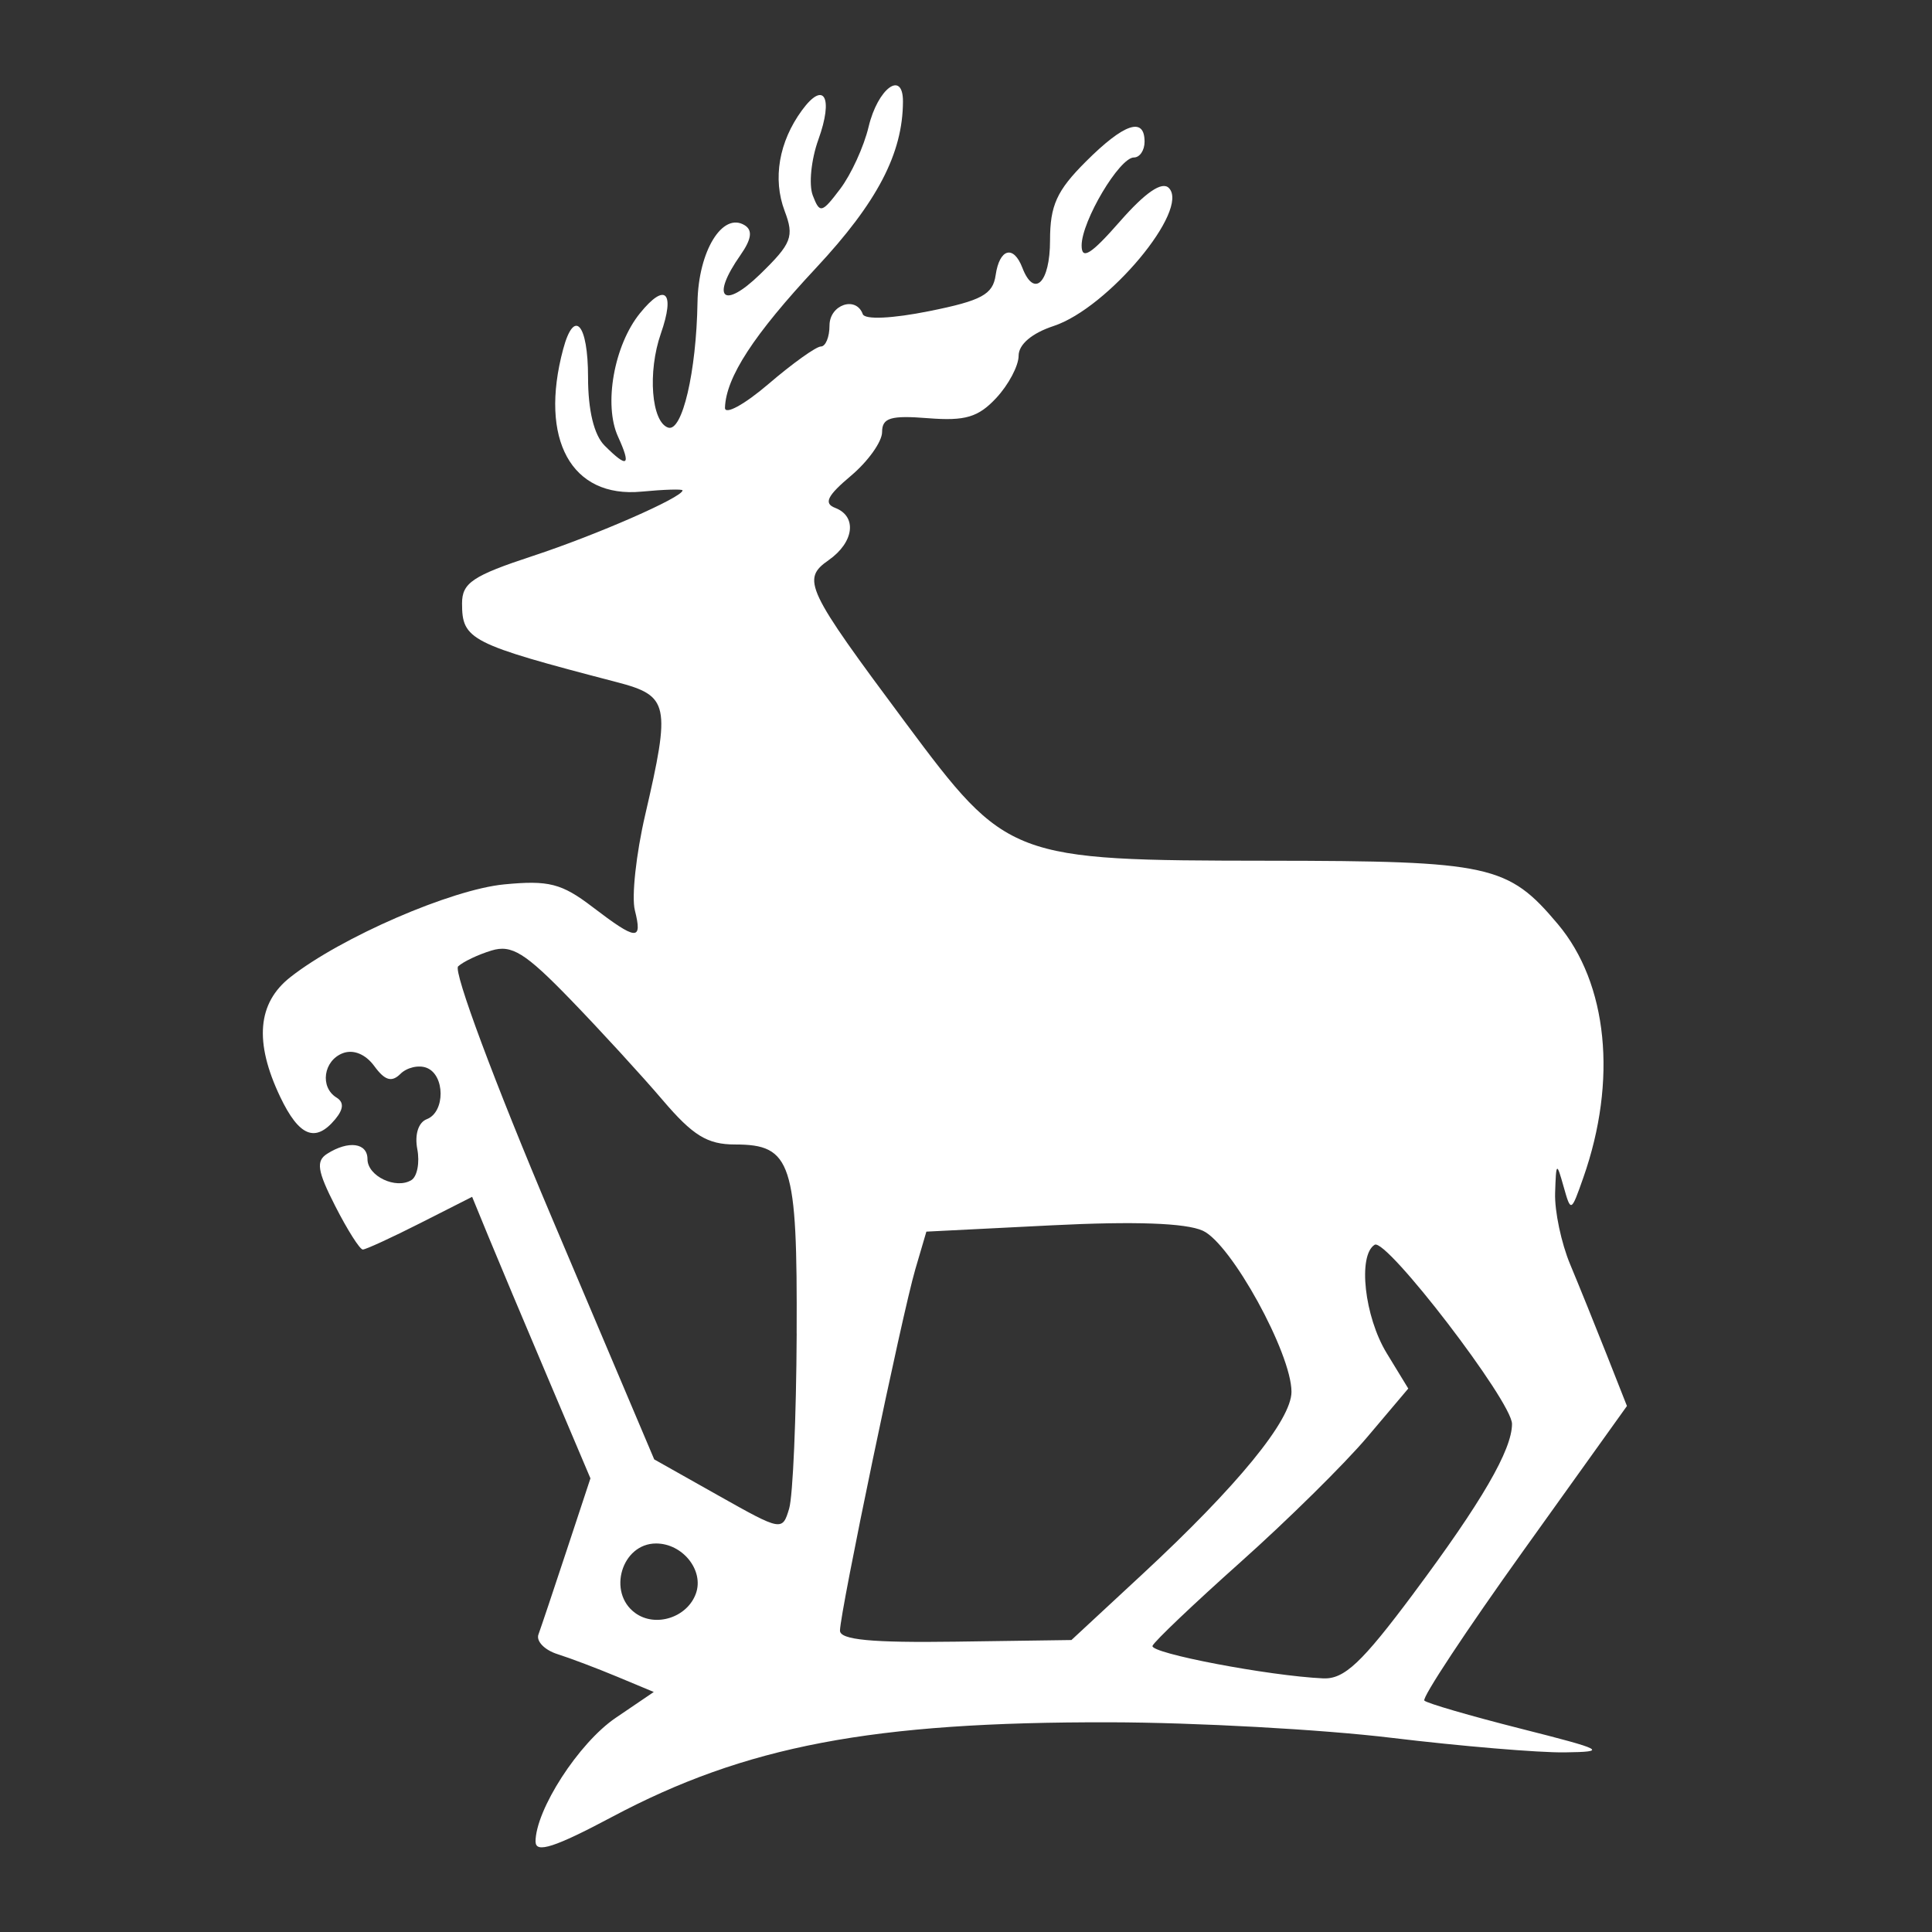 <?xml version="1.0" encoding="UTF-8" standalone="no"?>
<svg
   xmlns="http://www.w3.org/2000/svg"
   viewBox="0 0 48.683 48.683"
   version="1.1"
   id="svg8"
   >
      <rect x="0" y="0" width="48.683" height="48.683" fill="#333333" stroke="none"/>
      <path
         style="fill:#ffffff;stroke-width:0.265;fill-opacity:1"
         d="m 13.494,46.413 c 0,-0.808 1.089,-2.494 2.02,-3.126 l 0.96,-0.652 -0.918,-0.383 c -0.505,-0.211 -1.184,-0.468 -1.509,-0.571 -0.325,-0.103 -0.541,-0.326 -0.479,-0.495 0.062,-0.169 0.382,-1.123 0.711,-2.12 L 14.878,37.252 13.796,34.699 C 13.2,33.296 12.53,31.699 12.305,31.152 l -0.408,-0.994 -1.31,0.664 c -0.72,0.365 -1.371,0.664 -1.445,0.664 -0.075,0 -0.387,-0.492 -0.694,-1.094 -0.452,-0.886 -0.491,-1.137 -0.204,-1.319 0.537,-0.341 1.016,-0.277 1.016,0.136 0,0.427 0.717,0.768 1.107,0.527 0.146,-0.09 0.213,-0.442 0.148,-0.781 -0.07,-0.366 0.027,-0.673 0.24,-0.754 0.467,-0.179 0.462,-1.116 -0.007,-1.295 -0.201,-0.077 -0.498,-0.007 -0.66,0.156 C 9.869,27.278 9.697,27.227 9.432,26.864 9.212,26.563 8.904,26.437 8.637,26.539 8.149,26.727 8.055,27.395 8.48,27.657 c 0.19,0.117 0.179,0.29 -0.032,0.545 -0.5,0.602 -0.911,0.436 -1.387,-0.562 -0.658,-1.38 -0.575,-2.365 0.255,-3.017 1.277,-1.005 4.056,-2.21 5.389,-2.338 1.122,-0.108 1.447,-0.025 2.225,0.569 1.117,0.852 1.263,0.863 1.067,0.081 -0.085,-0.338 0.032,-1.417 0.26,-2.398 0.647,-2.791 0.602,-3.004 -0.711,-3.347 -3.707,-0.967 -3.903,-1.067 -3.903,-1.987 0,-0.516 0.27,-0.696 1.786,-1.195 1.605,-0.528 3.77,-1.476 3.77,-1.651 0,-0.037 -0.465,-0.023 -1.033,0.031 -1.769,0.169 -2.585,-1.315 -1.975,-3.59 0.278,-1.038 0.627,-0.644 0.627,0.709 0,0.833 0.15,1.454 0.416,1.72 0.583,0.583 0.678,0.519 0.339,-0.225 -0.367,-0.805 -0.1,-2.304 0.554,-3.11 0.637,-0.786 0.892,-0.536 0.525,0.515 -0.337,0.966 -0.238,2.229 0.185,2.368 0.354,0.116 0.71,-1.403 0.739,-3.157 0.021,-1.29 0.631,-2.286 1.189,-1.942 0.205,0.127 0.173,0.352 -0.107,0.752 -0.756,1.079 -0.439,1.389 0.495,0.483 C 19.95,6.135 20.017,5.964 19.772,5.317 19.466,4.506 19.627,3.573 20.208,2.779 c 0.557,-0.761 0.799,-0.327 0.413,0.74 -0.181,0.502 -0.245,1.135 -0.14,1.407 0.176,0.459 0.226,0.448 0.69,-0.165 0.275,-0.363 0.598,-1.067 0.716,-1.565 0.232,-0.972 0.868,-1.44 0.866,-0.638 -0.004,1.308 -0.647,2.54 -2.188,4.191 -1.572,1.684 -2.271,2.757 -2.297,3.524 -0.007,0.193 0.486,-0.075 1.094,-0.595 0.608,-0.521 1.204,-0.947 1.323,-0.947 0.119,0 0.217,-0.238 0.217,-0.529 0,-0.525 0.669,-0.753 0.838,-0.286 0.052,0.143 0.743,0.112 1.676,-0.076 1.317,-0.265 1.602,-0.419 1.672,-0.905 0.097,-0.672 0.449,-0.771 0.673,-0.189 0.298,0.775 0.698,0.381 0.698,-0.688 0,-0.881 0.169,-1.254 0.9,-1.984 0.965,-0.965 1.482,-1.14 1.482,-0.503 0,0.218 -0.121,0.397 -0.268,0.397 -0.365,0 -1.317,1.601 -1.318,2.217 -7.94e-4,0.376 0.236,0.228 0.967,-0.607 0.639,-0.729 1.057,-1.015 1.23,-0.842 0.542,0.542 -1.53,3.026 -2.903,3.479 -0.549,0.181 -0.882,0.465 -0.882,0.75 0,0.252 -0.253,0.73 -0.562,1.062 -0.454,0.488 -0.783,0.585 -1.72,0.511 -0.942,-0.075 -1.158,-0.01 -1.158,0.349 0,0.243 -0.353,0.738 -0.785,1.102 -0.598,0.503 -0.693,0.696 -0.397,0.809 0.558,0.214 0.477,0.867 -0.164,1.316 -0.691,0.484 -0.582,0.716 1.938,4.1 2.559,3.437 2.641,3.468 9.144,3.475 5.594,0.006 6.034,0.103 7.291,1.596 1.26,1.498 1.505,3.938 0.642,6.392 -0.307,0.874 -0.312,0.876 -0.497,0.22 -0.176,-0.625 -0.188,-0.615 -0.213,0.166 -0.015,0.455 0.156,1.265 0.38,1.799 0.223,0.534 0.636,1.556 0.918,2.269 l 0.512,1.298 -2.613,3.65 c -1.437,2.007 -2.559,3.705 -2.492,3.773 0.066,0.068 1.156,0.385 2.423,0.706 2.12,0.537 2.208,0.584 1.112,0.599 -0.655,0.009 -2.619,-0.156 -4.366,-0.367 -1.746,-0.211 -4.938,-0.387 -7.093,-0.391 -5.991,-0.013 -9.181,0.594 -12.552,2.388 -1.426,0.759 -1.918,0.919 -1.918,0.624 z m 22.129,-6.268 c 1.712,-2.295 2.477,-3.612 2.477,-4.265 0,-0.562 -3.169,-4.695 -3.461,-4.514 -0.429,0.265 -0.258,1.811 0.303,2.731 l 0.544,0.892 -1.035,1.224 c -0.569,0.673 -2.004,2.089 -3.188,3.146 -1.184,1.057 -2.184,2.008 -2.222,2.114 -0.066,0.185 2.929,0.756 4.297,0.819 0.535,0.025 0.973,-0.387 2.286,-2.147 z M 28.779,39.674 c 2.406,-2.231 3.764,-3.892 3.764,-4.603 0,-0.97 -1.521,-3.735 -2.234,-4.059 -0.428,-0.195 -1.717,-0.241 -3.807,-0.136 l -3.159,0.159 -0.28,0.953 c -0.331,1.128 -1.897,8.639 -1.897,9.101 -8.7e-5,0.232 0.793,0.308 2.916,0.278 l 2.916,-0.041 z m -11.243,0.479 c 0.208,-0.581 -0.333,-1.26 -1.004,-1.26 -0.865,0 -1.236,1.233 -0.527,1.751 0.511,0.373 1.314,0.116 1.531,-0.491 z m 2.538,-6.551 c 0.02,-4.312 -0.127,-4.763 -1.554,-4.763 -0.695,0 -1.06,-0.224 -1.823,-1.12 -0.525,-0.616 -1.572,-1.758 -2.326,-2.537 -1.136,-1.173 -1.478,-1.385 -1.984,-1.231 -0.337,0.102 -0.716,0.282 -0.843,0.4 -0.128,0.119 0.923,2.938 2.355,6.319 l 2.586,6.104 1.614,0.909 c 1.597,0.899 1.615,0.903 1.786,0.332 0.095,-0.317 0.18,-2.303 0.19,-4.413 z"
         id="path851" />
</svg>
